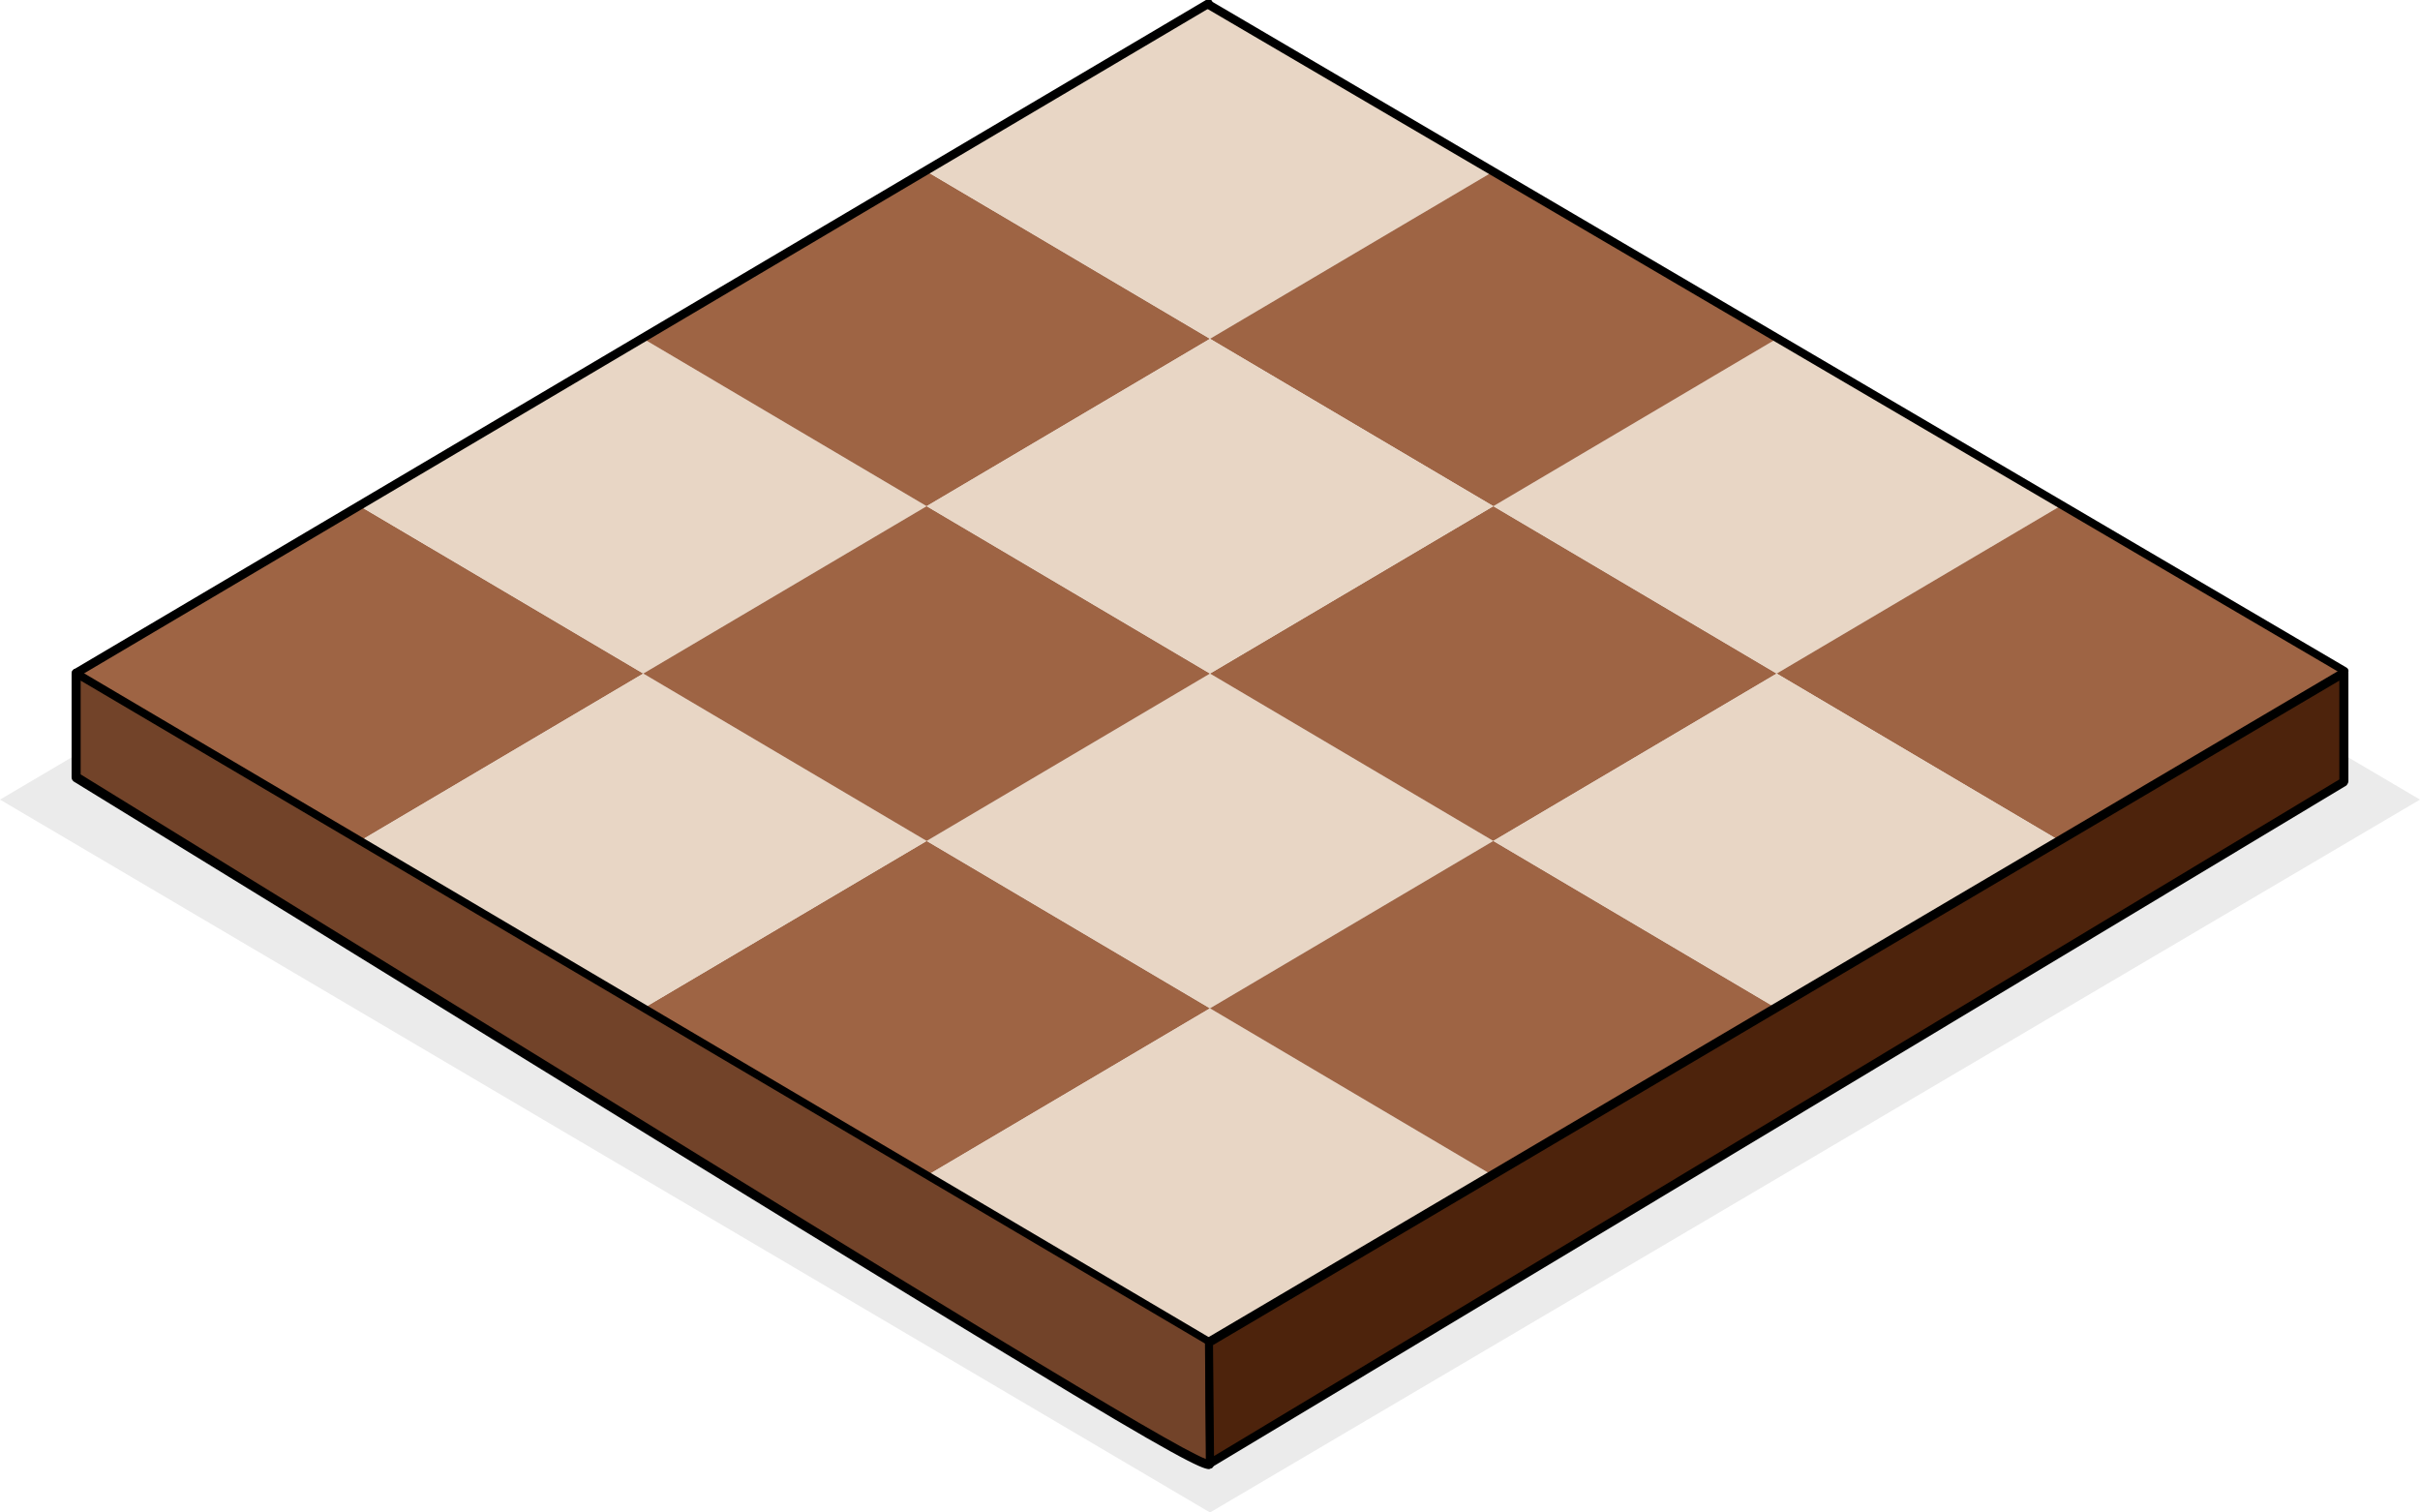 <?xml version="1.0" encoding="utf-8"?>
<!-- Generator: Adobe Illustrator 26.5.0, SVG Export Plug-In . SVG Version: 6.00 Build 0)  -->
<svg version="1.1" id="레이어_1" xmlns="http://www.w3.org/2000/svg" xmlns:xlink="http://www.w3.org/1999/xlink" x="0px"
	 y="0px" viewBox="0 0 240 150" style="enable-background:new 0 0 240 150;" xml:space="preserve">
<g id="Group" transform="translate(73, 185)">
	<polygon id="Path-5" style="opacity:8.000000e-02;fill-rule:evenodd;clip-rule:evenodd;enable-background:new    ;" points="
		46.9,-176.4 -73,-105.7 47,-35 167,-105.7 	"/>
	<g id="Group-17" transform="translate(27, 0)">
		
			<polygon id="Fill-1_00000000903019622150926080000003277778546274343100_" style="fill-rule:evenodd;clip-rule:evenodd;fill:#9E6444;" points="
			-92.4,-118.2 -64.3,-101.6 -36.2,-118.2 -64.3,-134.8 		"/>
		<polygon id="Fill-2" style="fill-rule:evenodd;clip-rule:evenodd;fill:#E8D6C5;" points="-8.1,-134.8 -36.2,-118.2 -64.3,-134.8 
			-36.2,-151.4 		"/>
		<polygon id="Fill-3" style="fill-rule:evenodd;clip-rule:evenodd;fill:#9E6444;" points="20,-151.4 -8.1,-134.8 -36.2,-151.4 
			-8.1,-168 		"/>
		<polygon id="Fill-4" style="fill-rule:evenodd;clip-rule:evenodd;fill:#9E6444;" points="-8.1,-101.6 -36.2,-85 -8.1,-68.4 
			20,-85 		"/>
		
			<polygon id="Fill-5_00000159446205845188583840000016540553310485511822_" style="fill-rule:evenodd;clip-rule:evenodd;fill:#E8D6C5;" points="
			20,-118.2 -8.1,-101.6 20,-85 48.1,-101.6 		"/>
		<polygon id="Fill-6" style="fill-rule:evenodd;clip-rule:evenodd;fill:#9E6444;" points="48.1,-134.8 20,-118.2 48.1,-101.6 
			76.2,-118.2 		"/>
		<polygon id="Fill-7" style="fill-rule:evenodd;clip-rule:evenodd;fill:#E8D6C5;" points="-36.2,-118.2 -64.3,-101.6 -36.2,-85 
			-8.1,-101.6 		"/>
		<polygon id="Fill-8" style="fill-rule:evenodd;clip-rule:evenodd;fill:#9E6444;" points="-8.1,-134.8 -36.2,-118.2 -8.1,-101.6 
			20,-118.2 		"/>
		
			<polygon id="Fill-9_00000171694061290870256640000012080296808198577318_" style="fill-rule:evenodd;clip-rule:evenodd;fill:#E8D6C5;" points="
			20,-184.6 -8.1,-168 20,-151.4 48.1,-168 		"/>
		<polygon id="Fill-10" style="fill-rule:evenodd;clip-rule:evenodd;fill:#E8D6C5;" points="104.3,-134.8 76.2,-118.2 48.1,-134.8 
			76.2,-151.4 		"/>
		<polygon id="Fill-11" style="fill-rule:evenodd;clip-rule:evenodd;fill:#9E6444;" points="76.2,-151.4 48.1,-134.8 20,-151.4 
			48.1,-168 		"/>
		<polygon id="Fill-12" style="fill-rule:evenodd;clip-rule:evenodd;fill:#E8D6C5;" points="48.1,-134.8 20,-118.2 -8.1,-134.8 
			20,-151.4 		"/>
		
			<polygon id="Fill-13_00000078740913684167157550000009895779245703970705_" style="fill-rule:evenodd;clip-rule:evenodd;fill:#E8D6C5;" points="
			-8.1,-68.4 20,-51.8 48.1,-68.4 20,-85 		"/>
		<polygon id="Fill-14" style="fill-rule:evenodd;clip-rule:evenodd;fill:#9E6444;" points="48.1,-101.6 20,-85 48.1,-68.4 
			76.2,-85 		"/>
		<polygon id="Fill-15" style="fill-rule:evenodd;clip-rule:evenodd;fill:#9E6444;" points="76.2,-118.2 104.3,-101.6 132.4,-118.2 
			132.4,-118.2 104.3,-134.8 		"/>
		<polygon id="Fill-16" style="fill-rule:evenodd;clip-rule:evenodd;fill:#E8D6C5;" points="76.2,-118.2 48.1,-101.6 76.2,-85 
			104.3,-101.6 		"/>
	</g>
	<path d="M159.4-118.1c-0.1,0-0.1,0-0.2-0.1L46.6-184.2c-0.2-0.1-0.3-0.4-0.1-0.6c0.1-0.2,0.4-0.3,0.6-0.1l112.6,66.1
		c0.2,0.1,0.3,0.4,0.1,0.6C159.7-118.2,159.6-118.1,159.4-118.1z"/>
	<path d="M-65.4-117.8c-0.1,0-0.3-0.1-0.4-0.2c-0.1-0.2-0.1-0.5,0.1-0.6l112.3-66.4c0.2-0.1,0.5-0.1,0.6,0.1
		c0.1,0.2,0.1,0.5-0.1,0.6l-112.3,66.4C-65.3-117.8-65.3-117.8-65.4-117.8z"/>
	<g>
		
			<path id="Path-2_00000182507112904610421420000001447029560203108263_" style="fill-rule:evenodd;clip-rule:evenodd;fill:#724329;" d="
			M-65.4-118.2v10.3C9.4-61.8,47-38.2,47-39.8s-0.1-7.1,0-12L-65.4-118.2z"/>
		<path d="M46.9-39.3c-0.7,0-3.3-1.2-18.6-10.5C16.5-56.9-1.4-67.9-24.1-81.9c-12.3-7.6-26.1-16.1-41.6-25.6
			c-0.1-0.1-0.2-0.2-0.2-0.4v-10.3c0-0.2,0.1-0.3,0.2-0.4c0.1-0.1,0.3-0.1,0.4,0L47.2-52.2c0.1,0.1,0.2,0.2,0.2,0.4
			c-0.1,3.7,0,7.8,0,10.2c0,0.8,0,1.4,0,1.8c0,0.2-0.1,0.3-0.2,0.4C47.1-39.4,47-39.3,46.9-39.3z M-65-108.2
			c15.4,9.5,29.2,18,41.4,25.5c41.2,25.4,66.7,41.1,70.2,42.4c0-0.4,0-0.8,0-1.4c0-2.4-0.1-6.4,0-10L-65-117.5V-108.2z"/>
	</g>
	<g>
		
			<polygon id="Path-3_00000080902023661341054470000008095892568614940038_" style="fill-rule:evenodd;clip-rule:evenodd;fill:#4D230C;" points="
			159.4,-118.2 159.4,-107.4 47,-39.8 46.9,-51.8 		"/>
		<path d="M47-39.4c-0.1,0-0.1,0-0.2-0.1c-0.1-0.1-0.2-0.2-0.2-0.4l-0.1-12c0-0.2,0.1-0.3,0.2-0.4l112.6-66.4c0.1-0.1,0.3-0.1,0.4,0
			c0.1,0.1,0.2,0.2,0.2,0.4v10.8c0,0.1-0.1,0.3-0.2,0.4L47.2-39.5C47.2-39.4,47.1-39.4,47-39.4z M47.3-51.6l0.1,11L159-107.7v-9.8
			L47.3-51.6z"/>
	</g>
</g>
</svg>
